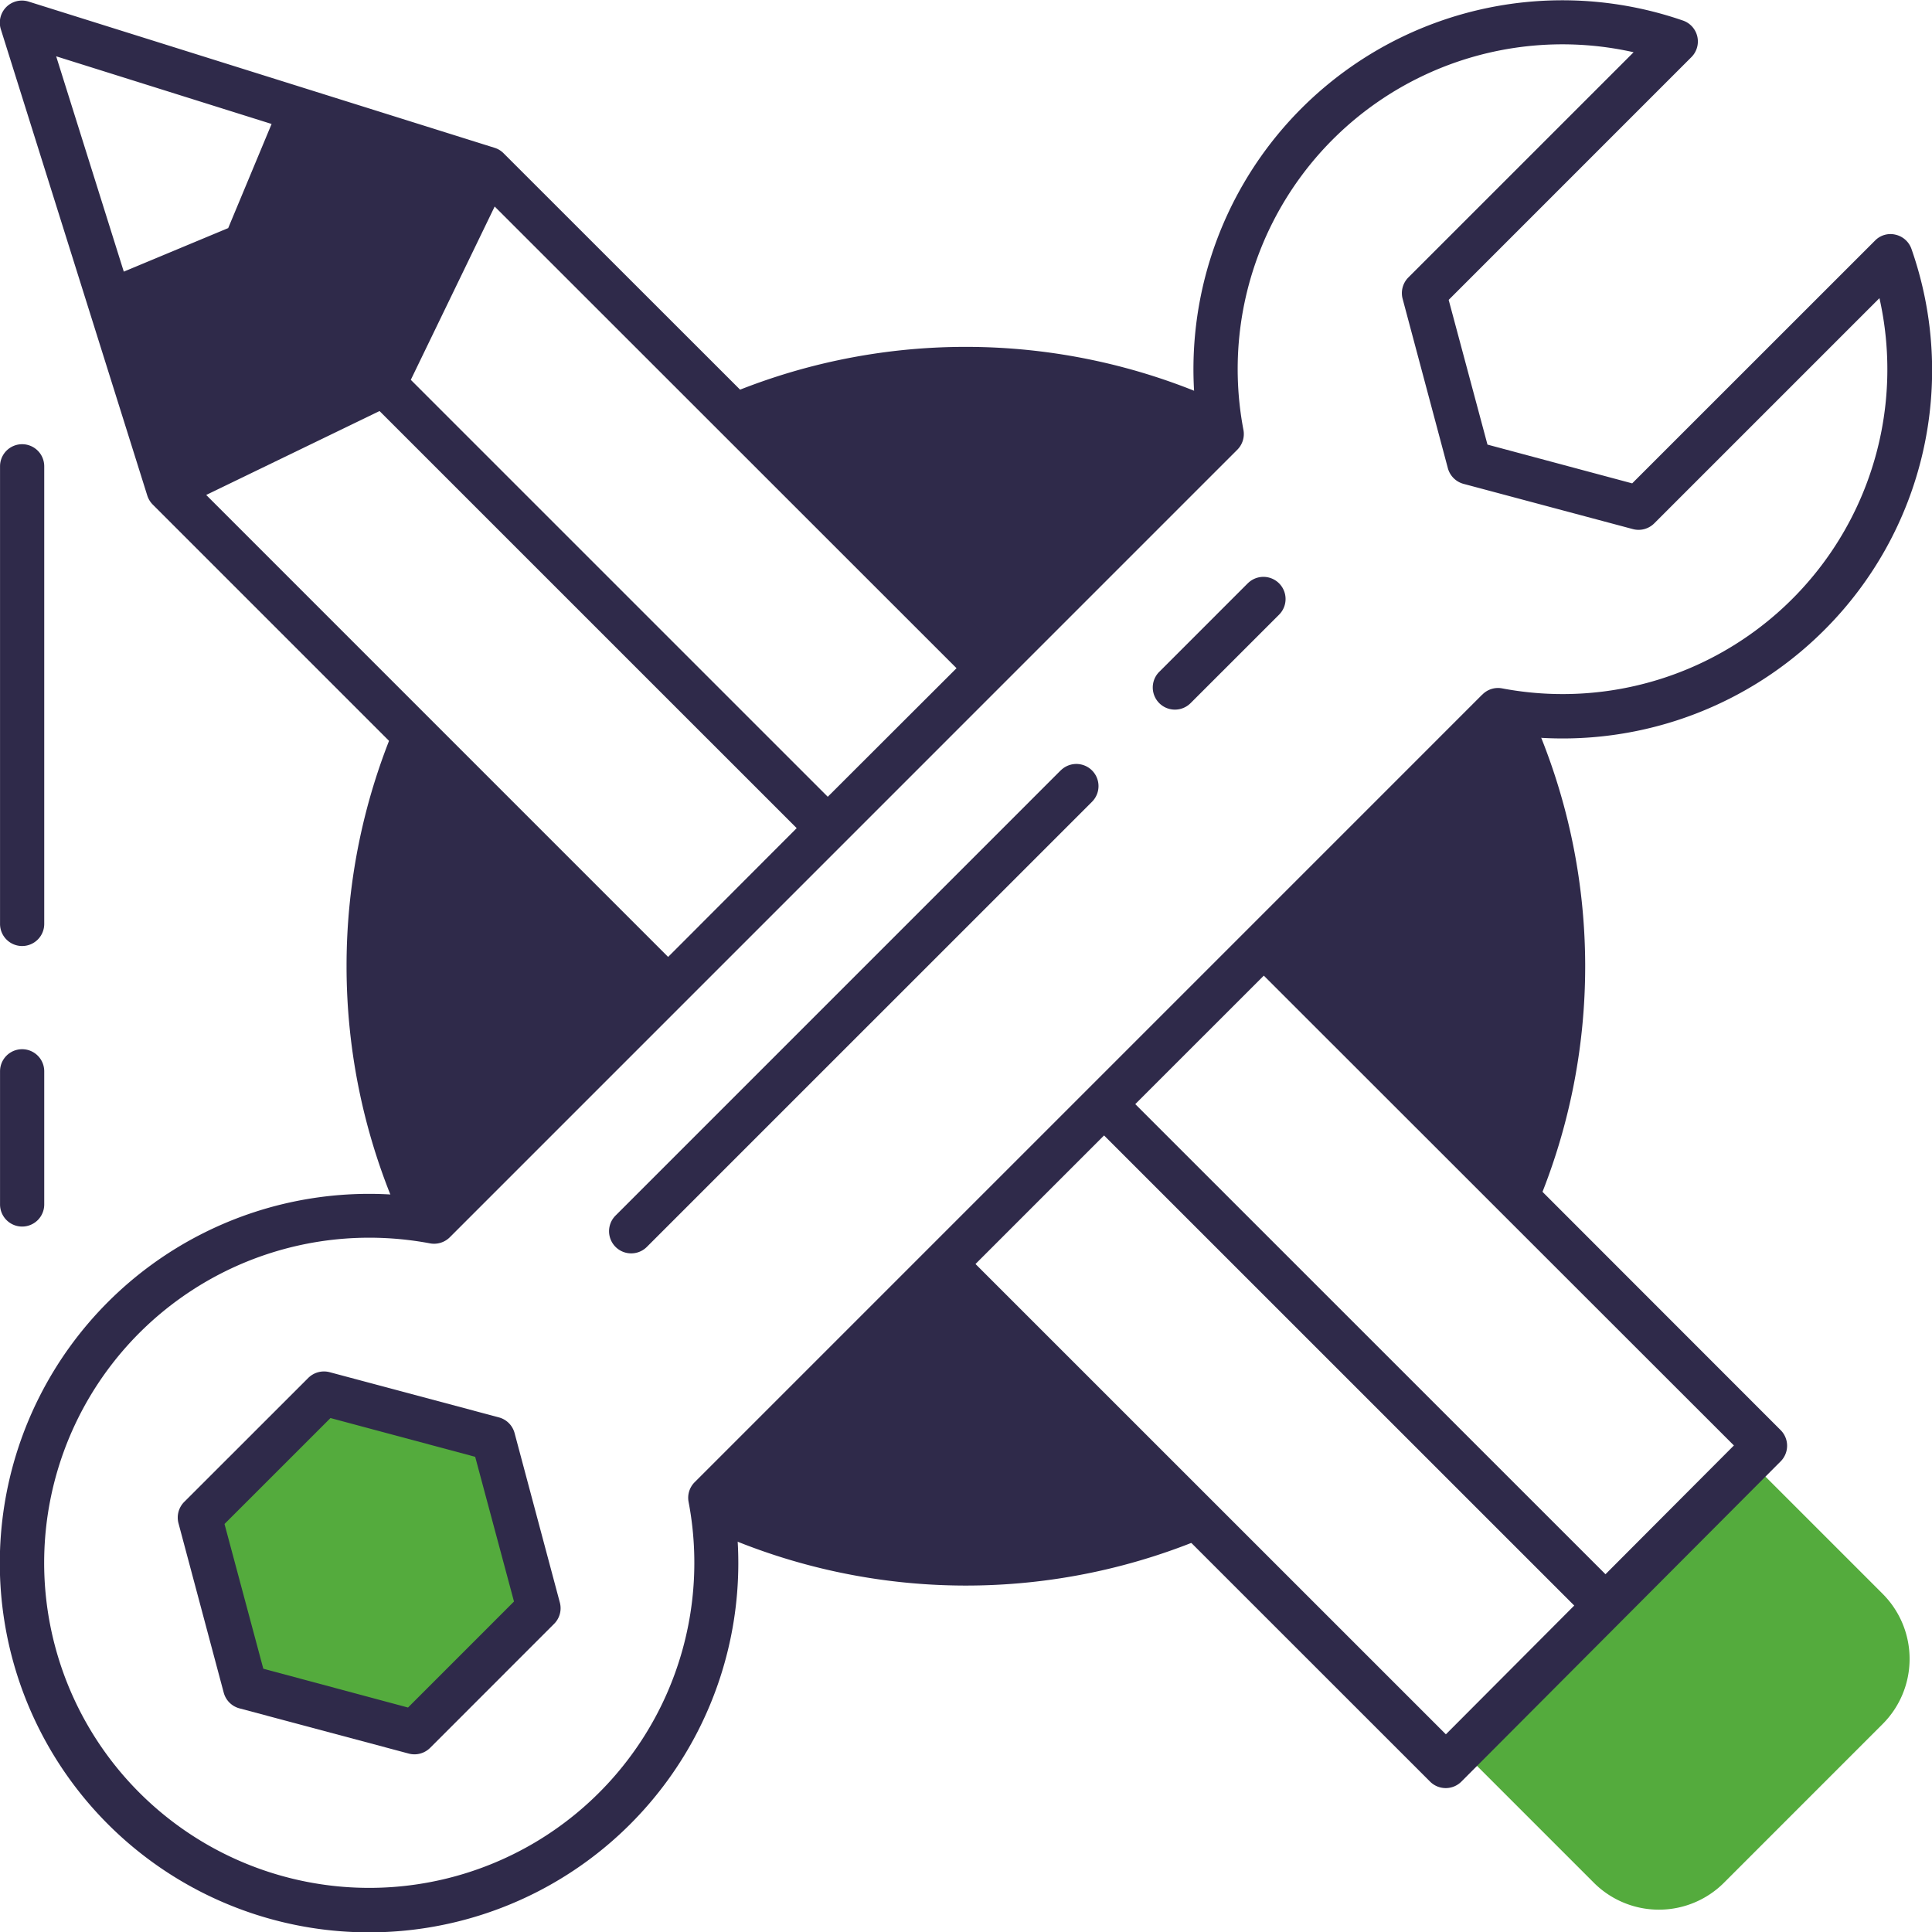 <svg xmlns="http://www.w3.org/2000/svg" width="55.514" height="55.515" viewBox="0 0 55.514 55.515"><defs><style>.a{fill:#54ab3d;}.b{fill:#2f2a4a;}</style></defs><g transform="translate(5.744 40.037)"><path class="a" d="M534.6,559.182l-3.806-3.806-8.3,8.3,3.805,3.805a2.645,2.645,0,0,0,3.742,0l4.561-4.562A2.646,2.646,0,0,0,534.6,559.182Z" transform="translate(-486.247 -553.421)"/><path class="a" d="M484.27,553.122l-3.563,3.563,1.3,4.868,4.869,1.3,3.563-3.563-1.3-4.867Z" transform="translate(-480.708 -553.122)"/></g><g transform="translate(3.152 3.164)"><path class="b" d="M488.6,512.3l-.009,0-5.369-1.684-1.615,3.876-3.887,1.62,1.689,5.377,6.2-3Z" transform="translate(-477.719 -510.613)"/><path class="b" d="M485.565,537.884A17.723,17.723,0,0,0,487.1,545.1c.326.03.653.064.977.126l6.72-6.719-7.744-7.743A17.708,17.708,0,0,0,485.565,537.884Z" transform="translate(-478.759 -513.285)"/><path class="b" d="M504.993,518.456a17.7,17.7,0,0,0-7.119,1.492l7.744,7.743,6.728-6.726c-.061-.319-.095-.641-.123-.964A17.713,17.713,0,0,0,504.993,518.456Z" transform="translate(-480.391 -511.653)"/><path class="b" d="M497.614,555.559c.061.324.1.651.125.978a17.713,17.713,0,0,0,14.342.046l-7.746-7.744Z" transform="translate(-480.357 -515.681)"/><path class="b" d="M523.64,530.619a9.566,9.566,0,0,1-.964-.124l-6.724,6.725,7.744,7.743a17.717,17.717,0,0,0-.056-14.344Z" transform="translate(-482.788 -513.249)"/></g><path class="b" d="M489.205,553.716l-4.867-1.3a.642.642,0,0,0-.613.165l-3.565,3.563a.637.637,0,0,0-.164.614l1.3,4.868a.637.637,0,0,0,.448.449l4.867,1.3a.65.65,0,0,0,.167.022.64.64,0,0,0,.448-.186l3.563-3.564a.633.633,0,0,0,.164-.614l-1.3-4.867A.636.636,0,0,0,489.205,553.716Zm-2.614,8.336-4.158-1.115-1.115-4.159,3.045-3.044,4.158,1.114,1.115,4.158Z" transform="translate(-474.867 -512.988)"/><path class="b" d="M526.494,525.081a10.54,10.54,0,0,0,2.517-10.959.634.634,0,0,0-.457-.412.619.619,0,0,0-.592.17l-6.977,6.975-4.158-1.114-1.115-4.158,6.975-6.976a.636.636,0,0,0-.242-1.05,10.6,10.6,0,0,0-13.937,11.669l-6.045,6.044-13.907-13.9a.624.624,0,0,0-.259-.157l-13.385-4.2a.635.635,0,0,0-.8.8l4.206,13.392a.649.649,0,0,0,.156.258l13.9,13.9-6.036,6.036a10.61,10.61,0,1,0,8.834,8.834l6.038-6.038,13.968,13.964a.634.634,0,0,0,.449.186h0a.636.636,0,0,0,.451-.187l9.172-9.2a.636.636,0,0,0,0-.9L511.3,534.1l6.042-6.043A10.631,10.631,0,0,0,526.494,525.081ZM488.3,512.9l13.271,13.266-3.7,3.694L485.89,517.88Zm-6.41-2.372-1.247,2.992-3,1.251-1.943-6.187Zm-3.866,5.46,3.349-1.4a.634.634,0,0,0,.343-.343l1.392-3.34,4.119,1.292-2.574,5.325-5.335,2.581Zm1.987,5.2,4.981-2.411,11.986,11.985-3.694,3.7ZM515.632,556.8l-13.516-13.514,3.694-3.694L519.32,553.1Zm8.276-8.3-3.69,3.7-13.511-13.508L510.4,535Zm-7.231-21.576-22.631,22.632a.632.632,0,0,0-.174.567,9.341,9.341,0,1,1-9.176-7.593,9.462,9.462,0,0,1,1.747.163.639.639,0,0,0,.567-.175l22.631-22.632a.638.638,0,0,0,.174-.567,9.33,9.33,0,0,1,11.211-10.852l-6.472,6.471a.638.638,0,0,0-.165.614l1.3,4.868a.639.639,0,0,0,.449.449l4.867,1.3a.637.637,0,0,0,.613-.164l6.472-6.472a9.33,9.33,0,0,1-10.852,11.211A.629.629,0,0,0,516.677,526.927Z" transform="translate(-474.086 -506.966)"/><path class="b" d="M515,526.261l-2.542,2.542a.635.635,0,1,0,.9.9l2.543-2.542a.636.636,0,1,0-.9-.9Z" transform="translate(-479.148 -509.499)"/><path class="b" d="M507.236,532.459l-12.789,12.79a.635.635,0,1,0,.9.9l12.791-12.79a.636.636,0,0,0-.9-.9Z" transform="translate(-476.76 -510.321)"/><path class="b" d="M474.722,536.1a.635.635,0,0,0,.635-.635V522.316a.635.635,0,1,0-1.27,0v13.148A.635.635,0,0,0,474.722,536.1Z" transform="translate(-474.086 -508.917)"/><path class="b" d="M474.722,546.818a.635.635,0,0,0,.635-.636v-3.825a.635.635,0,1,0-1.27,0v3.825A.636.636,0,0,0,474.722,546.818Z" transform="translate(-474.086 -511.574)"/></svg>